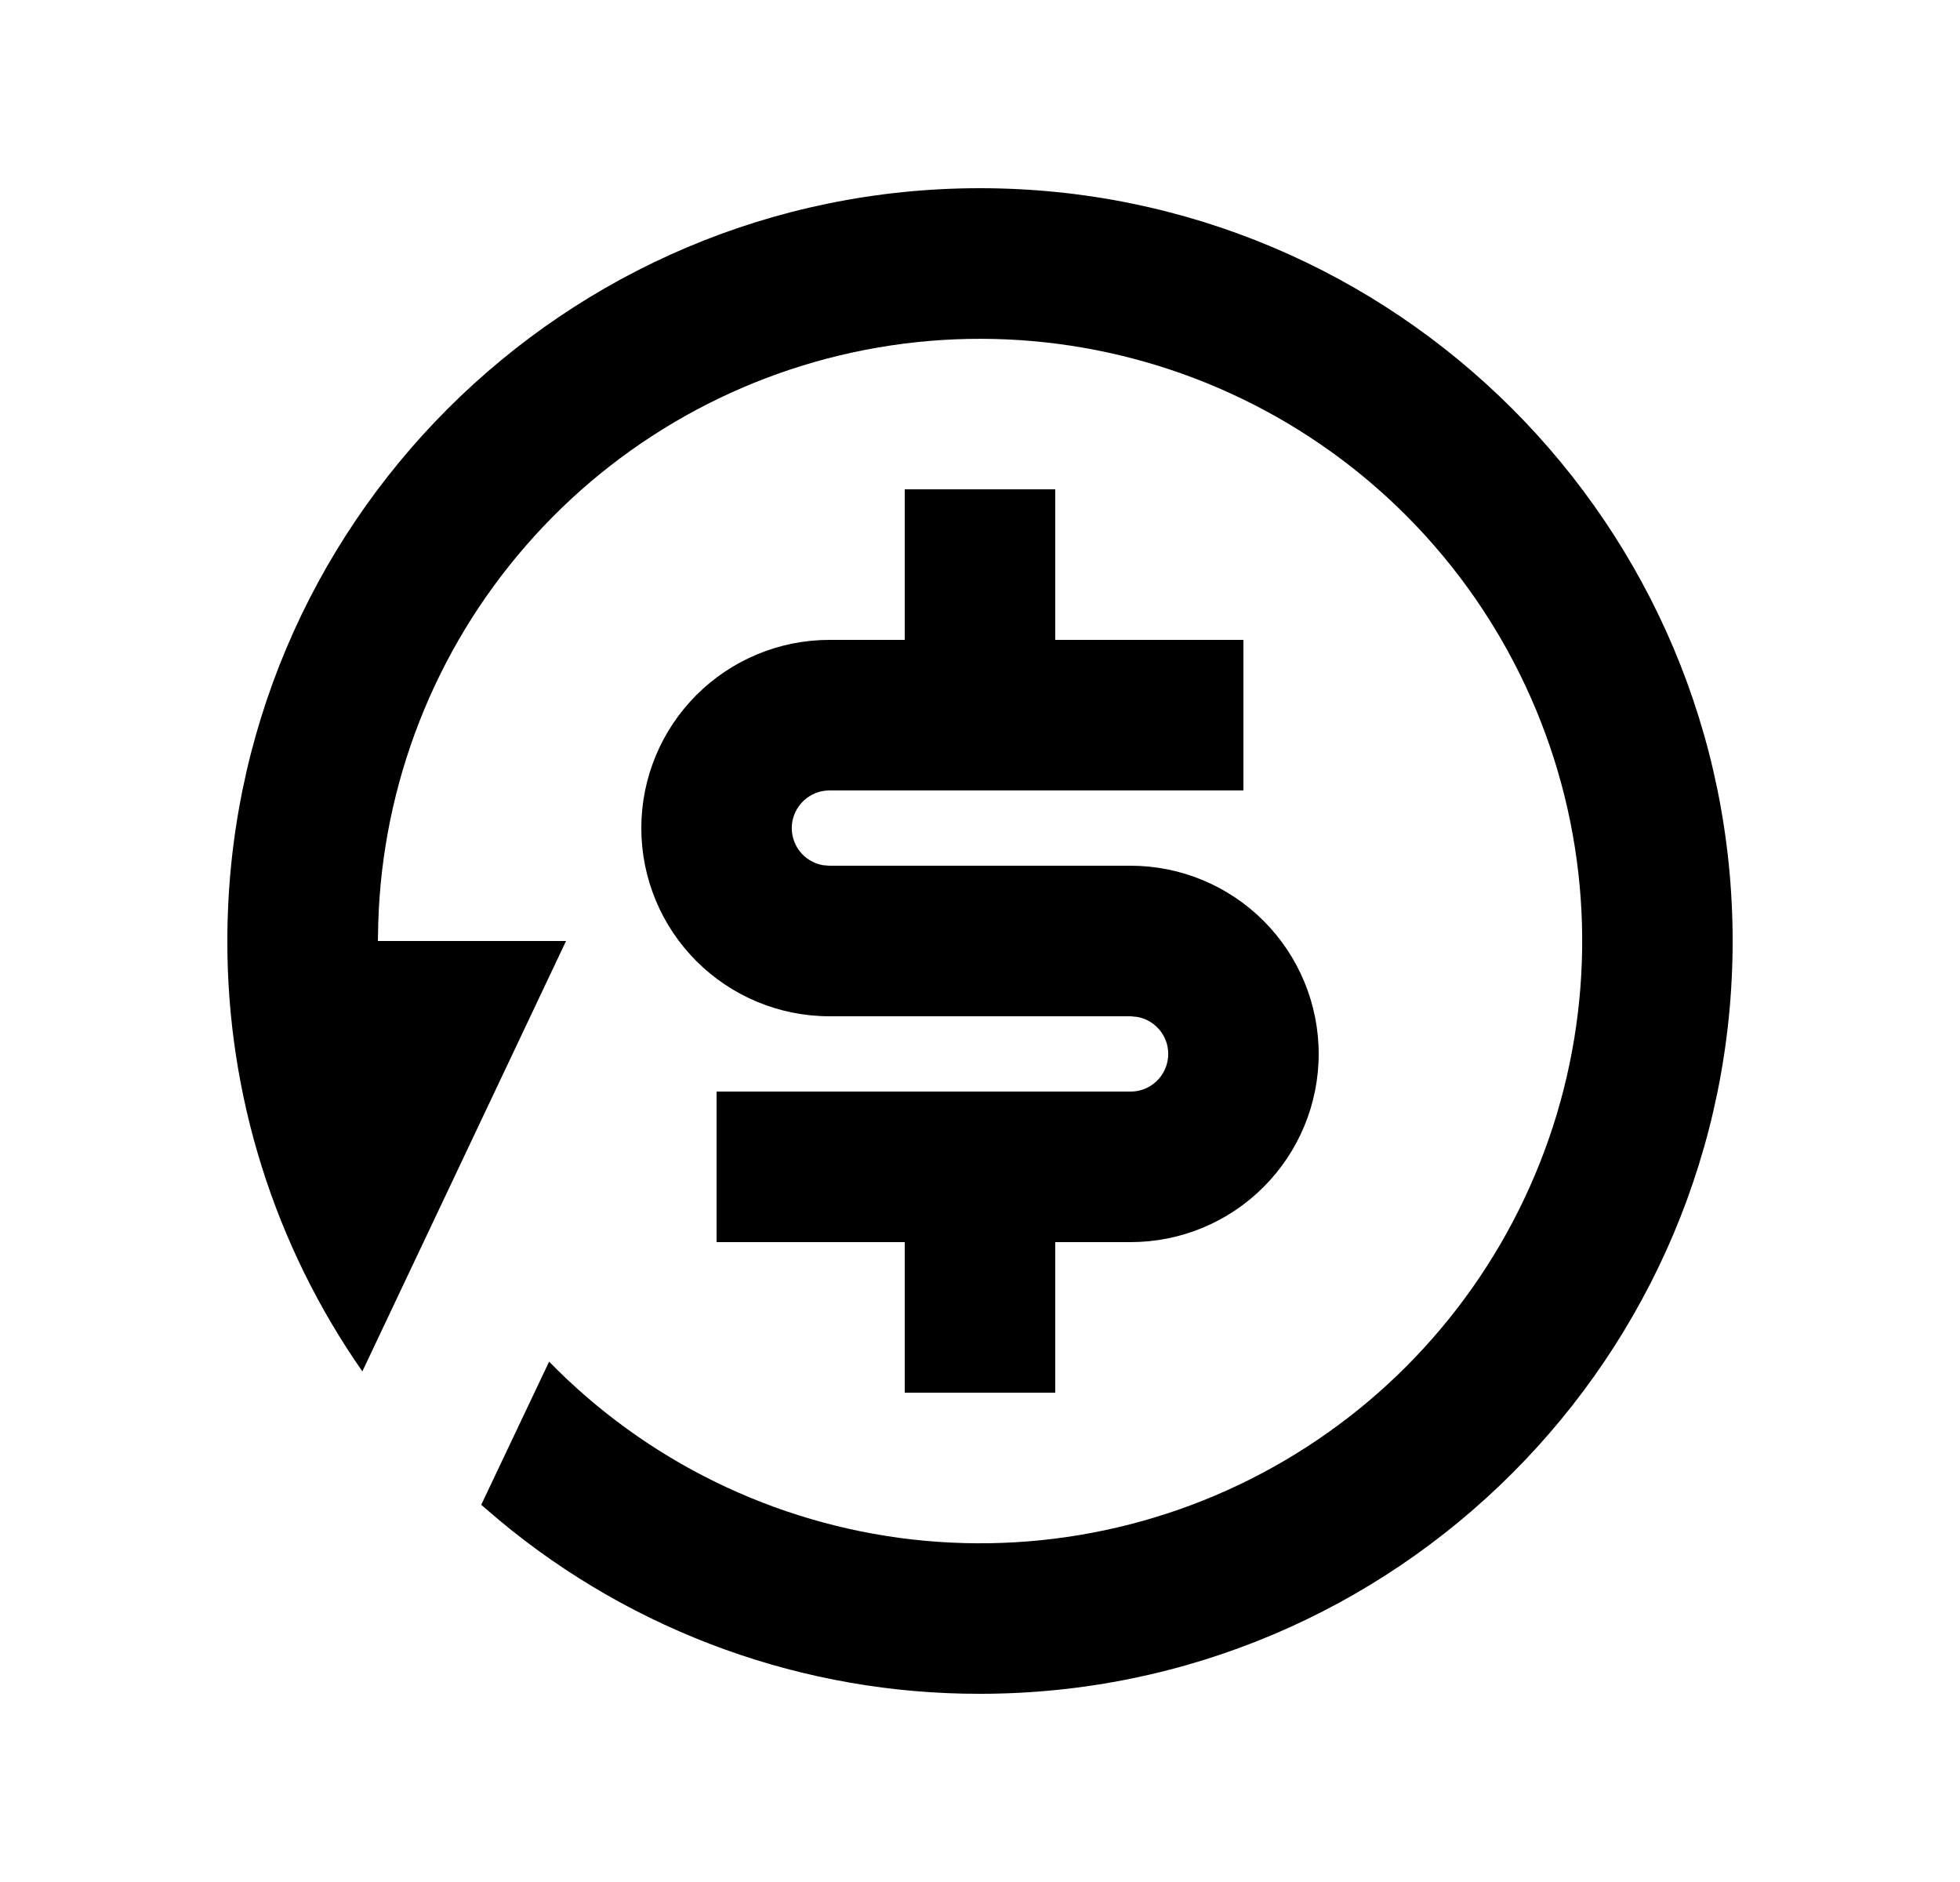 <svg width="25" height="24" viewBox="0 0 25 24" fill="none" xmlns="http://www.w3.org/2000/svg">
<path d="M12.5 2.4C17.802 2.4 22.1 6.698 22.1 12C22.1 17.302 17.802 21.6 12.5 21.6C10.262 21.604 8.093 20.822 6.372 19.39L6.138 19.19L7.004 17.364C8.24 18.631 9.877 19.432 11.636 19.632C13.395 19.831 15.17 19.417 16.658 18.458C18.147 17.5 19.259 16.056 19.806 14.372C20.352 12.688 20.301 10.867 19.659 9.217C19.017 7.567 17.825 6.189 16.284 5.317C14.743 4.445 12.948 4.132 11.203 4.431C9.458 4.73 7.87 5.623 6.708 6.959C5.545 8.294 4.88 9.991 4.825 11.76L4.82 12H7.22L4.622 17.488C3.498 15.879 2.897 13.963 2.9 12C2.9 6.698 7.198 2.4 12.5 2.4ZM13.46 6.24V8.16H15.86V10.08H10.58C10.46 10.08 10.344 10.125 10.256 10.206C10.167 10.287 10.112 10.398 10.101 10.517C10.09 10.636 10.125 10.756 10.197 10.851C10.27 10.947 10.376 11.011 10.494 11.033L10.58 11.04H14.42C15.057 11.04 15.667 11.293 16.117 11.743C16.567 12.193 16.82 12.804 16.82 13.44C16.82 14.077 16.567 14.687 16.117 15.137C15.667 15.588 15.057 15.84 14.42 15.84H13.46V17.76H11.54V15.84H9.14V13.92H14.42C14.54 13.921 14.656 13.876 14.744 13.795C14.833 13.714 14.888 13.603 14.899 13.484C14.91 13.364 14.876 13.245 14.803 13.15C14.73 13.054 14.624 12.989 14.506 12.968L14.42 12.96H10.58C9.944 12.96 9.333 12.707 8.883 12.257C8.433 11.807 8.18 11.197 8.18 10.56C8.18 9.924 8.433 9.313 8.883 8.863C9.333 8.413 9.944 8.16 10.58 8.16H11.54V6.24H13.46Z" fill="#0A0D14" style="fill:#0A0D14;fill:color(display-p3 0.039 0.051 0.078);fill-opacity:1;"/>
</svg>
